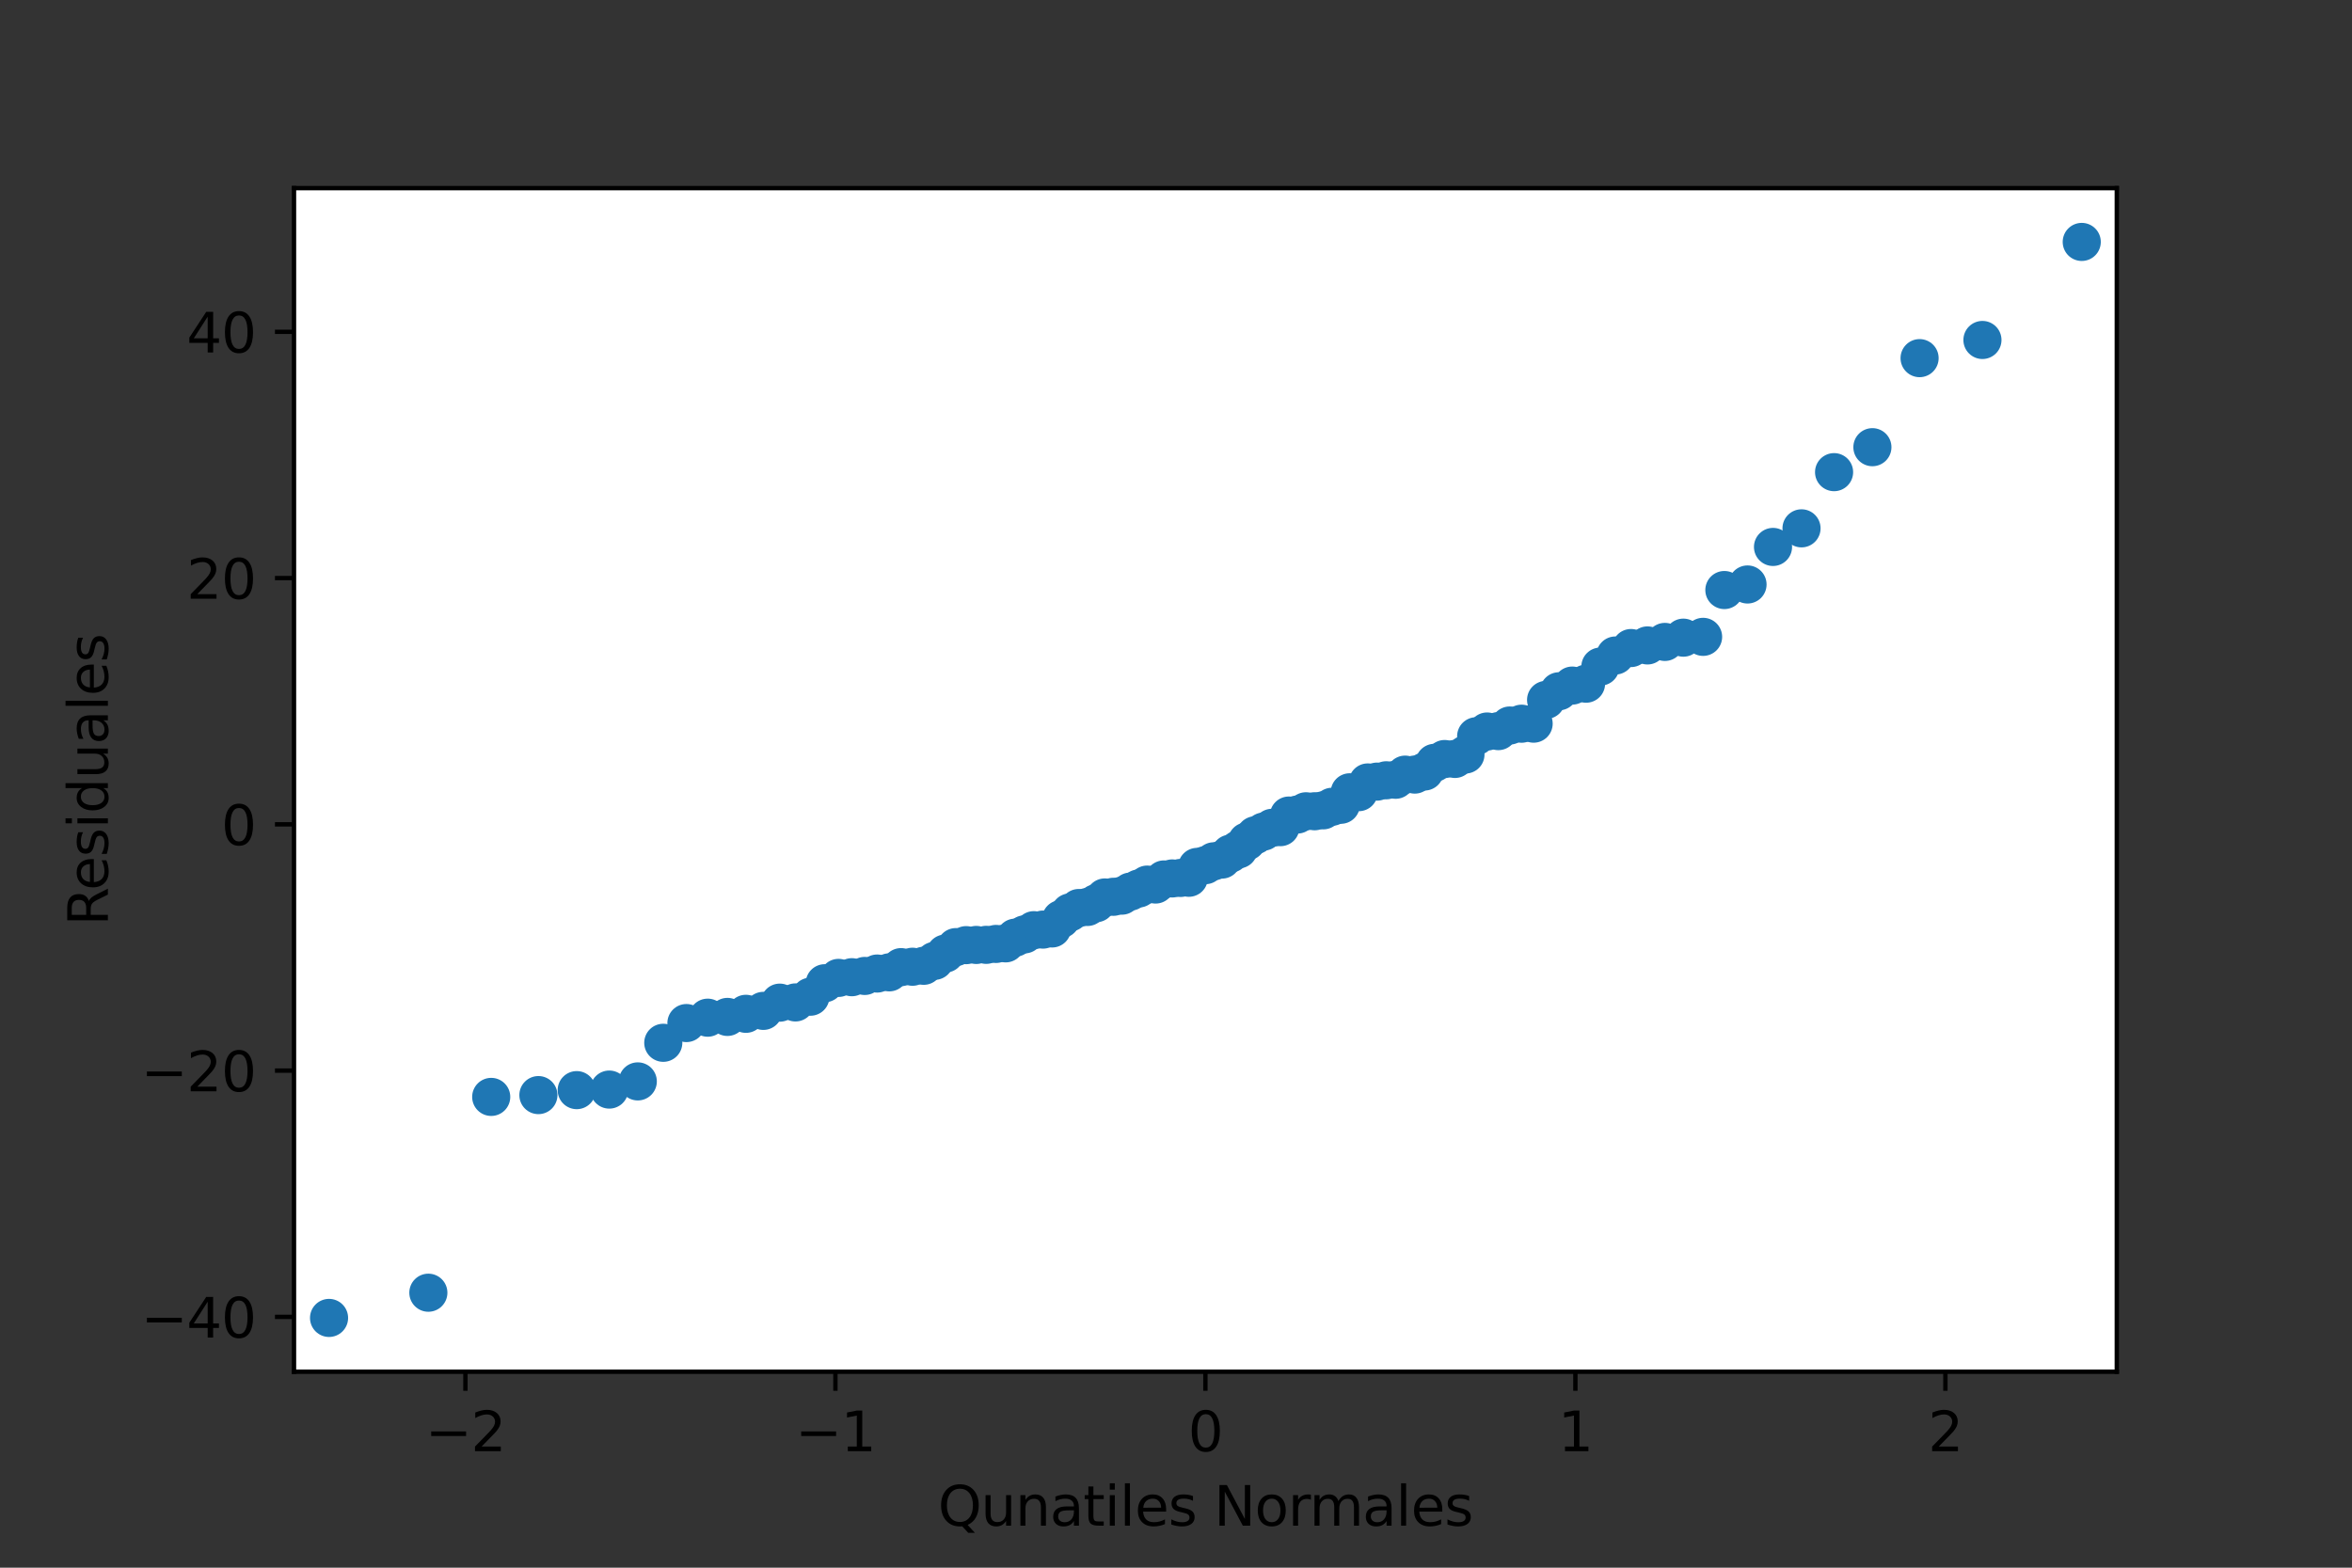 <?xml version="1.0" encoding="utf-8" standalone="no"?>
<!DOCTYPE svg PUBLIC "-//W3C//DTD SVG 1.1//EN"
  "http://www.w3.org/Graphics/SVG/1.1/DTD/svg11.dtd">
<svg xmlns:xlink="http://www.w3.org/1999/xlink" width="432pt" height="288pt" viewBox="0 0 432 288" xmlns="http://www.w3.org/2000/svg" version="1.1">
 <rect x="0" y="0" width="432" height="288" fill="#333333" stroke="none"/>
 <defs>
  <style type="text/css">*{stroke-linejoin: round; stroke-linecap: butt}</style>
 </defs>
 <g id="figure_1">
  <g id="patch_1">
   <path d="M 0 288 
L 432 288 
L 432 0 
L 0 0 
L 0 288 
z
" style="fill: none"/>
  </g>
  <g id="axes_1">
   <g id="patch_2">
    <path d="M 54 252 
L 388.8 252 
L 388.8 34.56 
L 54 34.56 
z
" style="fill: #ffffff"/>
   </g>
   <g id="matplotlib.axis_1">
    <g id="xtick_1">
     <g id="line2d_1">
      <defs>
       <path id="m5f08a580b5" d="M 0 0 
L 0 3.5 
" style="stroke: #000000; stroke-width: 0.8"/>
      </defs>
      <g>
       <use xlink:href="#m5f08a580b5" x="85.485" y="252" style="stroke: #000000; stroke-width: 0.8"/>
      </g>
     </g>
     <g id="text_1">
      <!-- −2 -->
      <g transform="translate(78.114 266.598)scale(0.1 -0.1)">
       <defs>
        <path id="DejaVuSans-2212" d="M 678 2272 
L 4684 2272 
L 4684 1741 
L 678 1741 
L 678 2272 
z
" transform="scale(0.016)"/>
        <path id="DejaVuSans-32" d="M 1228 531 
L 3431 531 
L 3431 0 
L 469 0 
L 469 531 
Q 828 903 1448 1529 
Q 2069 2156 2228 2338 
Q 2531 2678 2651 2914 
Q 2772 3150 2772 3378 
Q 2772 3750 2511 3984 
Q 2250 4219 1831 4219 
Q 1534 4219 1204 4116 
Q 875 4013 500 3803 
L 500 4441 
Q 881 4594 1212 4672 
Q 1544 4750 1819 4750 
Q 2544 4750 2975 4387 
Q 3406 4025 3406 3419 
Q 3406 3131 3298 2873 
Q 3191 2616 2906 2266 
Q 2828 2175 2409 1742 
Q 1991 1309 1228 531 
z
" transform="scale(0.016)"/>
       </defs>
       <use xlink:href="#DejaVuSans-2212"/>
       <use xlink:href="#DejaVuSans-32" x="83.789"/>
      </g>
     </g>
    </g>
    <g id="xtick_2">
     <g id="line2d_2">
      <g>
       <use xlink:href="#m5f08a580b5" x="153.443" y="252" style="stroke: #000000; stroke-width: 0.8"/>
      </g>
     </g>
     <g id="text_2">
      <!-- −1 -->
      <g transform="translate(146.072 266.598)scale(0.1 -0.1)">
       <defs>
        <path id="DejaVuSans-31" d="M 794 531 
L 1825 531 
L 1825 4091 
L 703 3866 
L 703 4441 
L 1819 4666 
L 2450 4666 
L 2450 531 
L 3481 531 
L 3481 0 
L 794 0 
L 794 531 
z
" transform="scale(0.016)"/>
       </defs>
       <use xlink:href="#DejaVuSans-2212"/>
       <use xlink:href="#DejaVuSans-31" x="83.789"/>
      </g>
     </g>
    </g>
    <g id="xtick_3">
     <g id="line2d_3">
      <g>
       <use xlink:href="#m5f08a580b5" x="221.4" y="252" style="stroke: #000000; stroke-width: 0.8"/>
      </g>
     </g>
     <g id="text_3">
      <!-- 0 -->
      <g transform="translate(218.219 266.598)scale(0.1 -0.1)">
       <defs>
        <path id="DejaVuSans-30" d="M 2034 4250 
Q 1547 4250 1301 3770 
Q 1056 3291 1056 2328 
Q 1056 1369 1301 889 
Q 1547 409 2034 409 
Q 2525 409 2770 889 
Q 3016 1369 3016 2328 
Q 3016 3291 2770 3770 
Q 2525 4250 2034 4250 
z
M 2034 4750 
Q 2819 4750 3233 4129 
Q 3647 3509 3647 2328 
Q 3647 1150 3233 529 
Q 2819 -91 2034 -91 
Q 1250 -91 836 529 
Q 422 1150 422 2328 
Q 422 3509 836 4129 
Q 1250 4750 2034 4750 
z
" transform="scale(0.016)"/>
       </defs>
       <use xlink:href="#DejaVuSans-30"/>
      </g>
     </g>
    </g>
    <g id="xtick_4">
     <g id="line2d_4">
      <g>
       <use xlink:href="#m5f08a580b5" x="289.357" y="252" style="stroke: #000000; stroke-width: 0.8"/>
      </g>
     </g>
     <g id="text_4">
      <!-- 1 -->
      <g transform="translate(286.176 266.598)scale(0.1 -0.1)">
       <use xlink:href="#DejaVuSans-31"/>
      </g>
     </g>
    </g>
    <g id="xtick_5">
     <g id="line2d_5">
      <g>
       <use xlink:href="#m5f08a580b5" x="357.315" y="252" style="stroke: #000000; stroke-width: 0.8"/>
      </g>
     </g>
     <g id="text_5">
      <!-- 2 -->
      <g transform="translate(354.133 266.598)scale(0.1 -0.1)">
       <use xlink:href="#DejaVuSans-32"/>
      </g>
     </g>
    </g>
    <g id="text_6">
     <!-- Qunatiles Normales -->
     <g transform="translate(172.281 280.277)scale(0.1 -0.1)">
      <defs>
       <path id="DejaVuSans-51" d="M 2522 4238 
Q 1834 4238 1429 3725 
Q 1025 3213 1025 2328 
Q 1025 1447 1429 934 
Q 1834 422 2522 422 
Q 3209 422 3611 934 
Q 4013 1447 4013 2328 
Q 4013 3213 3611 3725 
Q 3209 4238 2522 4238 
z
M 3406 84 
L 4238 -825 
L 3475 -825 
L 2784 -78 
Q 2681 -84 2626 -87 
Q 2572 -91 2522 -91 
Q 1538 -91 948 567 
Q 359 1225 359 2328 
Q 359 3434 948 4092 
Q 1538 4750 2522 4750 
Q 3503 4750 4090 4092 
Q 4678 3434 4678 2328 
Q 4678 1516 4351 937 
Q 4025 359 3406 84 
z
" transform="scale(0.016)"/>
       <path id="DejaVuSans-75" d="M 544 1381 
L 544 3500 
L 1119 3500 
L 1119 1403 
Q 1119 906 1312 657 
Q 1506 409 1894 409 
Q 2359 409 2629 706 
Q 2900 1003 2900 1516 
L 2900 3500 
L 3475 3500 
L 3475 0 
L 2900 0 
L 2900 538 
Q 2691 219 2414 64 
Q 2138 -91 1772 -91 
Q 1169 -91 856 284 
Q 544 659 544 1381 
z
M 1991 3584 
L 1991 3584 
z
" transform="scale(0.016)"/>
       <path id="DejaVuSans-6e" d="M 3513 2113 
L 3513 0 
L 2938 0 
L 2938 2094 
Q 2938 2591 2744 2837 
Q 2550 3084 2163 3084 
Q 1697 3084 1428 2787 
Q 1159 2491 1159 1978 
L 1159 0 
L 581 0 
L 581 3500 
L 1159 3500 
L 1159 2956 
Q 1366 3272 1645 3428 
Q 1925 3584 2291 3584 
Q 2894 3584 3203 3211 
Q 3513 2838 3513 2113 
z
" transform="scale(0.016)"/>
       <path id="DejaVuSans-61" d="M 2194 1759 
Q 1497 1759 1228 1600 
Q 959 1441 959 1056 
Q 959 750 1161 570 
Q 1363 391 1709 391 
Q 2188 391 2477 730 
Q 2766 1069 2766 1631 
L 2766 1759 
L 2194 1759 
z
M 3341 1997 
L 3341 0 
L 2766 0 
L 2766 531 
Q 2569 213 2275 61 
Q 1981 -91 1556 -91 
Q 1019 -91 701 211 
Q 384 513 384 1019 
Q 384 1609 779 1909 
Q 1175 2209 1959 2209 
L 2766 2209 
L 2766 2266 
Q 2766 2663 2505 2880 
Q 2244 3097 1772 3097 
Q 1472 3097 1187 3025 
Q 903 2953 641 2809 
L 641 3341 
Q 956 3463 1253 3523 
Q 1550 3584 1831 3584 
Q 2591 3584 2966 3190 
Q 3341 2797 3341 1997 
z
" transform="scale(0.016)"/>
       <path id="DejaVuSans-74" d="M 1172 4494 
L 1172 3500 
L 2356 3500 
L 2356 3053 
L 1172 3053 
L 1172 1153 
Q 1172 725 1289 603 
Q 1406 481 1766 481 
L 2356 481 
L 2356 0 
L 1766 0 
Q 1100 0 847 248 
Q 594 497 594 1153 
L 594 3053 
L 172 3053 
L 172 3500 
L 594 3500 
L 594 4494 
L 1172 4494 
z
" transform="scale(0.016)"/>
       <path id="DejaVuSans-69" d="M 603 3500 
L 1178 3500 
L 1178 0 
L 603 0 
L 603 3500 
z
M 603 4863 
L 1178 4863 
L 1178 4134 
L 603 4134 
L 603 4863 
z
" transform="scale(0.016)"/>
       <path id="DejaVuSans-6c" d="M 603 4863 
L 1178 4863 
L 1178 0 
L 603 0 
L 603 4863 
z
" transform="scale(0.016)"/>
       <path id="DejaVuSans-65" d="M 3597 1894 
L 3597 1613 
L 953 1613 
Q 991 1019 1311 708 
Q 1631 397 2203 397 
Q 2534 397 2845 478 
Q 3156 559 3463 722 
L 3463 178 
Q 3153 47 2828 -22 
Q 2503 -91 2169 -91 
Q 1331 -91 842 396 
Q 353 884 353 1716 
Q 353 2575 817 3079 
Q 1281 3584 2069 3584 
Q 2775 3584 3186 3129 
Q 3597 2675 3597 1894 
z
M 3022 2063 
Q 3016 2534 2758 2815 
Q 2500 3097 2075 3097 
Q 1594 3097 1305 2825 
Q 1016 2553 972 2059 
L 3022 2063 
z
" transform="scale(0.016)"/>
       <path id="DejaVuSans-73" d="M 2834 3397 
L 2834 2853 
Q 2591 2978 2328 3040 
Q 2066 3103 1784 3103 
Q 1356 3103 1142 2972 
Q 928 2841 928 2578 
Q 928 2378 1081 2264 
Q 1234 2150 1697 2047 
L 1894 2003 
Q 2506 1872 2764 1633 
Q 3022 1394 3022 966 
Q 3022 478 2636 193 
Q 2250 -91 1575 -91 
Q 1294 -91 989 -36 
Q 684 19 347 128 
L 347 722 
Q 666 556 975 473 
Q 1284 391 1588 391 
Q 1994 391 2212 530 
Q 2431 669 2431 922 
Q 2431 1156 2273 1281 
Q 2116 1406 1581 1522 
L 1381 1569 
Q 847 1681 609 1914 
Q 372 2147 372 2553 
Q 372 3047 722 3315 
Q 1072 3584 1716 3584 
Q 2034 3584 2315 3537 
Q 2597 3491 2834 3397 
z
" transform="scale(0.016)"/>
       <path id="DejaVuSans-20" transform="scale(0.016)"/>
       <path id="DejaVuSans-4e" d="M 628 4666 
L 1478 4666 
L 3547 763 
L 3547 4666 
L 4159 4666 
L 4159 0 
L 3309 0 
L 1241 3903 
L 1241 0 
L 628 0 
L 628 4666 
z
" transform="scale(0.016)"/>
       <path id="DejaVuSans-6f" d="M 1959 3097 
Q 1497 3097 1228 2736 
Q 959 2375 959 1747 
Q 959 1119 1226 758 
Q 1494 397 1959 397 
Q 2419 397 2687 759 
Q 2956 1122 2956 1747 
Q 2956 2369 2687 2733 
Q 2419 3097 1959 3097 
z
M 1959 3584 
Q 2709 3584 3137 3096 
Q 3566 2609 3566 1747 
Q 3566 888 3137 398 
Q 2709 -91 1959 -91 
Q 1206 -91 779 398 
Q 353 888 353 1747 
Q 353 2609 779 3096 
Q 1206 3584 1959 3584 
z
" transform="scale(0.016)"/>
       <path id="DejaVuSans-72" d="M 2631 2963 
Q 2534 3019 2420 3045 
Q 2306 3072 2169 3072 
Q 1681 3072 1420 2755 
Q 1159 2438 1159 1844 
L 1159 0 
L 581 0 
L 581 3500 
L 1159 3500 
L 1159 2956 
Q 1341 3275 1631 3429 
Q 1922 3584 2338 3584 
Q 2397 3584 2469 3576 
Q 2541 3569 2628 3553 
L 2631 2963 
z
" transform="scale(0.016)"/>
       <path id="DejaVuSans-6d" d="M 3328 2828 
Q 3544 3216 3844 3400 
Q 4144 3584 4550 3584 
Q 5097 3584 5394 3201 
Q 5691 2819 5691 2113 
L 5691 0 
L 5113 0 
L 5113 2094 
Q 5113 2597 4934 2840 
Q 4756 3084 4391 3084 
Q 3944 3084 3684 2787 
Q 3425 2491 3425 1978 
L 3425 0 
L 2847 0 
L 2847 2094 
Q 2847 2600 2669 2842 
Q 2491 3084 2119 3084 
Q 1678 3084 1418 2786 
Q 1159 2488 1159 1978 
L 1159 0 
L 581 0 
L 581 3500 
L 1159 3500 
L 1159 2956 
Q 1356 3278 1631 3431 
Q 1906 3584 2284 3584 
Q 2666 3584 2933 3390 
Q 3200 3197 3328 2828 
z
" transform="scale(0.016)"/>
      </defs>
      <use xlink:href="#DejaVuSans-51"/>
      <use xlink:href="#DejaVuSans-75" x="78.711"/>
      <use xlink:href="#DejaVuSans-6e" x="142.09"/>
      <use xlink:href="#DejaVuSans-61" x="205.469"/>
      <use xlink:href="#DejaVuSans-74" x="266.748"/>
      <use xlink:href="#DejaVuSans-69" x="305.957"/>
      <use xlink:href="#DejaVuSans-6c" x="333.74"/>
      <use xlink:href="#DejaVuSans-65" x="361.523"/>
      <use xlink:href="#DejaVuSans-73" x="423.047"/>
      <use xlink:href="#DejaVuSans-20" x="475.146"/>
      <use xlink:href="#DejaVuSans-4e" x="506.934"/>
      <use xlink:href="#DejaVuSans-6f" x="581.738"/>
      <use xlink:href="#DejaVuSans-72" x="642.92"/>
      <use xlink:href="#DejaVuSans-6d" x="682.283"/>
      <use xlink:href="#DejaVuSans-61" x="779.695"/>
      <use xlink:href="#DejaVuSans-6c" x="840.975"/>
      <use xlink:href="#DejaVuSans-65" x="868.758"/>
      <use xlink:href="#DejaVuSans-73" x="930.281"/>
     </g>
    </g>
   </g>
   <g id="matplotlib.axis_2">
    <g id="ytick_1">
     <g id="line2d_6">
      <defs>
       <path id="m60556535b7" d="M 0 0 
L -3.5 0 
" style="stroke: #000000; stroke-width: 0.8"/>
      </defs>
      <g>
       <use xlink:href="#m60556535b7" x="54" y="241.925" style="stroke: #000000; stroke-width: 0.8"/>
      </g>
     </g>
     <g id="text_7">
      <!-- −40 -->
      <g transform="translate(25.895 245.724)scale(0.1 -0.1)">
       <defs>
        <path id="DejaVuSans-34" d="M 2419 4116 
L 825 1625 
L 2419 1625 
L 2419 4116 
z
M 2253 4666 
L 3047 4666 
L 3047 1625 
L 3713 1625 
L 3713 1100 
L 3047 1100 
L 3047 0 
L 2419 0 
L 2419 1100 
L 313 1100 
L 313 1709 
L 2253 4666 
z
" transform="scale(0.016)"/>
       </defs>
       <use xlink:href="#DejaVuSans-2212"/>
       <use xlink:href="#DejaVuSans-34" x="83.789"/>
       <use xlink:href="#DejaVuSans-30" x="147.412"/>
      </g>
     </g>
    </g>
    <g id="ytick_2">
     <g id="line2d_7">
      <g>
       <use xlink:href="#m60556535b7" x="54" y="196.683" style="stroke: #000000; stroke-width: 0.8"/>
      </g>
     </g>
     <g id="text_8">
      <!-- −20 -->
      <g transform="translate(25.895 200.482)scale(0.1 -0.1)">
       <use xlink:href="#DejaVuSans-2212"/>
       <use xlink:href="#DejaVuSans-32" x="83.789"/>
       <use xlink:href="#DejaVuSans-30" x="147.412"/>
      </g>
     </g>
    </g>
    <g id="ytick_3">
     <g id="line2d_8">
      <g>
       <use xlink:href="#m60556535b7" x="54" y="151.44" style="stroke: #000000; stroke-width: 0.8"/>
      </g>
     </g>
     <g id="text_9">
      <!-- 0 -->
      <g transform="translate(40.638 155.24)scale(0.1 -0.1)">
       <use xlink:href="#DejaVuSans-30"/>
      </g>
     </g>
    </g>
    <g id="ytick_4">
     <g id="line2d_9">
      <g>
       <use xlink:href="#m60556535b7" x="54" y="106.198" style="stroke: #000000; stroke-width: 0.8"/>
      </g>
     </g>
     <g id="text_10">
      <!-- 20 -->
      <g transform="translate(34.275 109.997)scale(0.1 -0.1)">
       <use xlink:href="#DejaVuSans-32"/>
       <use xlink:href="#DejaVuSans-30" x="63.623"/>
      </g>
     </g>
    </g>
    <g id="ytick_5">
     <g id="line2d_10">
      <g>
       <use xlink:href="#m60556535b7" x="54" y="60.956" style="stroke: #000000; stroke-width: 0.8"/>
      </g>
     </g>
     <g id="text_11">
      <!-- 40 -->
      <g transform="translate(34.275 64.755)scale(0.1 -0.1)">
       <use xlink:href="#DejaVuSans-34"/>
       <use xlink:href="#DejaVuSans-30" x="63.623"/>
      </g>
     </g>
    </g>
    <g id="text_12">
     <!-- Residuales -->
     <g transform="translate(19.816 170.077)rotate(-90)scale(0.1 -0.1)">
      <defs>
       <path id="DejaVuSans-52" d="M 2841 2188 
Q 3044 2119 3236 1894 
Q 3428 1669 3622 1275 
L 4263 0 
L 3584 0 
L 2988 1197 
Q 2756 1666 2539 1819 
Q 2322 1972 1947 1972 
L 1259 1972 
L 1259 0 
L 628 0 
L 628 4666 
L 2053 4666 
Q 2853 4666 3247 4331 
Q 3641 3997 3641 3322 
Q 3641 2881 3436 2590 
Q 3231 2300 2841 2188 
z
M 1259 4147 
L 1259 2491 
L 2053 2491 
Q 2509 2491 2742 2702 
Q 2975 2913 2975 3322 
Q 2975 3731 2742 3939 
Q 2509 4147 2053 4147 
L 1259 4147 
z
" transform="scale(0.016)"/>
       <path id="DejaVuSans-64" d="M 2906 2969 
L 2906 4863 
L 3481 4863 
L 3481 0 
L 2906 0 
L 2906 525 
Q 2725 213 2448 61 
Q 2172 -91 1784 -91 
Q 1150 -91 751 415 
Q 353 922 353 1747 
Q 353 2572 751 3078 
Q 1150 3584 1784 3584 
Q 2172 3584 2448 3432 
Q 2725 3281 2906 2969 
z
M 947 1747 
Q 947 1113 1208 752 
Q 1469 391 1925 391 
Q 2381 391 2643 752 
Q 2906 1113 2906 1747 
Q 2906 2381 2643 2742 
Q 2381 3103 1925 3103 
Q 1469 3103 1208 2742 
Q 947 2381 947 1747 
z
" transform="scale(0.016)"/>
      </defs>
      <use xlink:href="#DejaVuSans-52"/>
      <use xlink:href="#DejaVuSans-65" x="64.982"/>
      <use xlink:href="#DejaVuSans-73" x="126.506"/>
      <use xlink:href="#DejaVuSans-69" x="178.605"/>
      <use xlink:href="#DejaVuSans-64" x="206.389"/>
      <use xlink:href="#DejaVuSans-75" x="269.865"/>
      <use xlink:href="#DejaVuSans-61" x="333.244"/>
      <use xlink:href="#DejaVuSans-6c" x="394.523"/>
      <use xlink:href="#DejaVuSans-65" x="422.307"/>
      <use xlink:href="#DejaVuSans-73" x="483.83"/>
     </g>
    </g>
   </g>
   <g id="line2d_11">
    <defs>
     <path id="mbe559c02e6" d="M 0 3 
C 0.796 3 1.559 2.684 2.121 2.121 
C 2.684 1.559 3 0.796 3 0 
C 3 -0.796 2.684 -1.559 2.121 -2.121 
C 1.559 -2.684 0.796 -3 0 -3 
C -0.796 -3 -1.559 -2.684 -2.121 -2.121 
C -2.684 -1.559 -3 -0.796 -3 0 
C -3 0.796 -2.684 1.559 -2.121 2.121 
C -1.559 2.684 -0.796 3 0 3 
z
" style="stroke: #1f77b4"/>
    </defs>
    <g clip-path="url(#p8032b3a0fd)">
     <use xlink:href="#mbe559c02e6" x="60.438" y="242.116" style="fill: #1f77b4; stroke: #1f77b4"/>
     <use xlink:href="#mbe559c02e6" x="78.678" y="237.485" style="fill: #1f77b4; stroke: #1f77b4"/>
     <use xlink:href="#mbe559c02e6" x="90.223" y="201.513" style="fill: #1f77b4; stroke: #1f77b4"/>
     <use xlink:href="#mbe559c02e6" x="98.89" y="201.181" style="fill: #1f77b4; stroke: #1f77b4"/>
     <use xlink:href="#mbe559c02e6" x="105.928" y="200.268" style="fill: #1f77b4; stroke: #1f77b4"/>
     <use xlink:href="#mbe559c02e6" x="111.909" y="200.166" style="fill: #1f77b4; stroke: #1f77b4"/>
     <use xlink:href="#mbe559c02e6" x="117.145" y="198.665" style="fill: #1f77b4; stroke: #1f77b4"/>
     <use xlink:href="#mbe559c02e6" x="121.827" y="191.572" style="fill: #1f77b4; stroke: #1f77b4"/>
     <use xlink:href="#mbe559c02e6" x="126.078" y="187.947" style="fill: #1f77b4; stroke: #1f77b4"/>
     <use xlink:href="#mbe559c02e6" x="129.986" y="186.959" style="fill: #1f77b4; stroke: #1f77b4"/>
     <use xlink:href="#mbe559c02e6" x="133.613" y="186.819" style="fill: #1f77b4; stroke: #1f77b4"/>
     <use xlink:href="#mbe559c02e6" x="137.006" y="186.249" style="fill: #1f77b4; stroke: #1f77b4"/>
     <use xlink:href="#mbe559c02e6" x="140.201" y="185.71" style="fill: #1f77b4; stroke: #1f77b4"/>
     <use xlink:href="#mbe559c02e6" x="143.225" y="184.197" style="fill: #1f77b4; stroke: #1f77b4"/>
     <use xlink:href="#mbe559c02e6" x="146.103" y="184.156" style="fill: #1f77b4; stroke: #1f77b4"/>
     <use xlink:href="#mbe559c02e6" x="148.851" y="183.104" style="fill: #1f77b4; stroke: #1f77b4"/>
     <use xlink:href="#mbe559c02e6" x="151.485" y="180.63" style="fill: #1f77b4; stroke: #1f77b4"/>
     <use xlink:href="#mbe559c02e6" x="154.018" y="179.651" style="fill: #1f77b4; stroke: #1f77b4"/>
     <use xlink:href="#mbe559c02e6" x="156.461" y="179.523" style="fill: #1f77b4; stroke: #1f77b4"/>
     <use xlink:href="#mbe559c02e6" x="158.823" y="179.292" style="fill: #1f77b4; stroke: #1f77b4"/>
     <use xlink:href="#mbe559c02e6" x="161.112" y="178.849" style="fill: #1f77b4; stroke: #1f77b4"/>
     <use xlink:href="#mbe559c02e6" x="163.334" y="178.63" style="fill: #1f77b4; stroke: #1f77b4"/>
     <use xlink:href="#mbe559c02e6" x="165.496" y="177.673" style="fill: #1f77b4; stroke: #1f77b4"/>
     <use xlink:href="#mbe559c02e6" x="167.602" y="177.601" style="fill: #1f77b4; stroke: #1f77b4"/>
     <use xlink:href="#mbe559c02e6" x="169.658" y="177.427" style="fill: #1f77b4; stroke: #1f77b4"/>
     <use xlink:href="#mbe559c02e6" x="171.668" y="176.514" style="fill: #1f77b4; stroke: #1f77b4"/>
     <use xlink:href="#mbe559c02e6" x="173.635" y="175.174" style="fill: #1f77b4; stroke: #1f77b4"/>
     <use xlink:href="#mbe559c02e6" x="175.563" y="173.995" style="fill: #1f77b4; stroke: #1f77b4"/>
     <use xlink:href="#mbe559c02e6" x="177.455" y="173.633" style="fill: #1f77b4; stroke: #1f77b4"/>
     <use xlink:href="#mbe559c02e6" x="179.314" y="173.597" style="fill: #1f77b4; stroke: #1f77b4"/>
     <use xlink:href="#mbe559c02e6" x="181.141" y="173.578" style="fill: #1f77b4; stroke: #1f77b4"/>
     <use xlink:href="#mbe559c02e6" x="182.94" y="173.411" style="fill: #1f77b4; stroke: #1f77b4"/>
     <use xlink:href="#mbe559c02e6" x="184.712" y="173.304" style="fill: #1f77b4; stroke: #1f77b4"/>
     <use xlink:href="#mbe559c02e6" x="186.459" y="172.258" style="fill: #1f77b4; stroke: #1f77b4"/>
     <use xlink:href="#mbe559c02e6" x="188.184" y="171.653" style="fill: #1f77b4; stroke: #1f77b4"/>
     <use xlink:href="#mbe559c02e6" x="189.888" y="170.885" style="fill: #1f77b4; stroke: #1f77b4"/>
     <use xlink:href="#mbe559c02e6" x="191.572" y="170.776" style="fill: #1f77b4; stroke: #1f77b4"/>
     <use xlink:href="#mbe559c02e6" x="193.238" y="170.567" style="fill: #1f77b4; stroke: #1f77b4"/>
     <use xlink:href="#mbe559c02e6" x="194.887" y="168.85" style="fill: #1f77b4; stroke: #1f77b4"/>
     <use xlink:href="#mbe559c02e6" x="196.52" y="167.623" style="fill: #1f77b4; stroke: #1f77b4"/>
     <use xlink:href="#mbe559c02e6" x="198.14" y="166.813" style="fill: #1f77b4; stroke: #1f77b4"/>
     <use xlink:href="#mbe559c02e6" x="199.746" y="166.616" style="fill: #1f77b4; stroke: #1f77b4"/>
     <use xlink:href="#mbe559c02e6" x="201.34" y="165.929" style="fill: #1f77b4; stroke: #1f77b4"/>
     <use xlink:href="#mbe559c02e6" x="202.924" y="164.873" style="fill: #1f77b4; stroke: #1f77b4"/>
     <use xlink:href="#mbe559c02e6" x="204.497" y="164.75" style="fill: #1f77b4; stroke: #1f77b4"/>
     <use xlink:href="#mbe559c02e6" x="206.061" y="164.54" style="fill: #1f77b4; stroke: #1f77b4"/>
     <use xlink:href="#mbe559c02e6" x="207.618" y="163.797" style="fill: #1f77b4; stroke: #1f77b4"/>
     <use xlink:href="#mbe559c02e6" x="209.167" y="163.22" style="fill: #1f77b4; stroke: #1f77b4"/>
     <use xlink:href="#mbe559c02e6" x="210.71" y="162.51" style="fill: #1f77b4; stroke: #1f77b4"/>
     <use xlink:href="#mbe559c02e6" x="212.247" y="162.497" style="fill: #1f77b4; stroke: #1f77b4"/>
     <use xlink:href="#mbe559c02e6" x="213.779" y="161.566" style="fill: #1f77b4; stroke: #1f77b4"/>
     <use xlink:href="#mbe559c02e6" x="215.308" y="161.379" style="fill: #1f77b4; stroke: #1f77b4"/>
     <use xlink:href="#mbe559c02e6" x="216.834" y="161.287" style="fill: #1f77b4; stroke: #1f77b4"/>
     <use xlink:href="#mbe559c02e6" x="218.357" y="161.256" style="fill: #1f77b4; stroke: #1f77b4"/>
     <use xlink:href="#mbe559c02e6" x="219.879" y="159.259" style="fill: #1f77b4; stroke: #1f77b4"/>
     <use xlink:href="#mbe559c02e6" x="221.4" y="158.937" style="fill: #1f77b4; stroke: #1f77b4"/>
     <use xlink:href="#mbe559c02e6" x="222.921" y="158.233" style="fill: #1f77b4; stroke: #1f77b4"/>
     <use xlink:href="#mbe559c02e6" x="224.443" y="157.911" style="fill: #1f77b4; stroke: #1f77b4"/>
     <use xlink:href="#mbe559c02e6" x="225.966" y="156.828" style="fill: #1f77b4; stroke: #1f77b4"/>
     <use xlink:href="#mbe559c02e6" x="227.492" y="156.041" style="fill: #1f77b4; stroke: #1f77b4"/>
     <use xlink:href="#mbe559c02e6" x="229.021" y="154.575" style="fill: #1f77b4; stroke: #1f77b4"/>
     <use xlink:href="#mbe559c02e6" x="230.553" y="153.447" style="fill: #1f77b4; stroke: #1f77b4"/>
     <use xlink:href="#mbe559c02e6" x="232.09" y="152.767" style="fill: #1f77b4; stroke: #1f77b4"/>
     <use xlink:href="#mbe559c02e6" x="233.633" y="152.081" style="fill: #1f77b4; stroke: #1f77b4"/>
     <use xlink:href="#mbe559c02e6" x="235.182" y="151.956" style="fill: #1f77b4; stroke: #1f77b4"/>
     <use xlink:href="#mbe559c02e6" x="236.739" y="149.823" style="fill: #1f77b4; stroke: #1f77b4"/>
     <use xlink:href="#mbe559c02e6" x="238.303" y="149.636" style="fill: #1f77b4; stroke: #1f77b4"/>
     <use xlink:href="#mbe559c02e6" x="239.876" y="149.041" style="fill: #1f77b4; stroke: #1f77b4"/>
     <use xlink:href="#mbe559c02e6" x="241.46" y="149.036" style="fill: #1f77b4; stroke: #1f77b4"/>
     <use xlink:href="#mbe559c02e6" x="243.054" y="148.864" style="fill: #1f77b4; stroke: #1f77b4"/>
     <use xlink:href="#mbe559c02e6" x="244.66" y="148.213" style="fill: #1f77b4; stroke: #1f77b4"/>
     <use xlink:href="#mbe559c02e6" x="246.28" y="147.845" style="fill: #1f77b4; stroke: #1f77b4"/>
     <use xlink:href="#mbe559c02e6" x="247.913" y="145.554" style="fill: #1f77b4; stroke: #1f77b4"/>
     <use xlink:href="#mbe559c02e6" x="249.562" y="145.529" style="fill: #1f77b4; stroke: #1f77b4"/>
     <use xlink:href="#mbe559c02e6" x="251.228" y="143.743" style="fill: #1f77b4; stroke: #1f77b4"/>
     <use xlink:href="#mbe559c02e6" x="252.912" y="143.592" style="fill: #1f77b4; stroke: #1f77b4"/>
     <use xlink:href="#mbe559c02e6" x="254.616" y="143.345" style="fill: #1f77b4; stroke: #1f77b4"/>
     <use xlink:href="#mbe559c02e6" x="256.341" y="143.25" style="fill: #1f77b4; stroke: #1f77b4"/>
     <use xlink:href="#mbe559c02e6" x="258.088" y="142.309" style="fill: #1f77b4; stroke: #1f77b4"/>
     <use xlink:href="#mbe559c02e6" x="259.86" y="142.298" style="fill: #1f77b4; stroke: #1f77b4"/>
     <use xlink:href="#mbe559c02e6" x="261.659" y="141.731" style="fill: #1f77b4; stroke: #1f77b4"/>
     <use xlink:href="#mbe559c02e6" x="263.486" y="140.14" style="fill: #1f77b4; stroke: #1f77b4"/>
     <use xlink:href="#mbe559c02e6" x="265.345" y="139.441" style="fill: #1f77b4; stroke: #1f77b4"/>
     <use xlink:href="#mbe559c02e6" x="267.237" y="139.426" style="fill: #1f77b4; stroke: #1f77b4"/>
     <use xlink:href="#mbe559c02e6" x="269.165" y="138.61" style="fill: #1f77b4; stroke: #1f77b4"/>
     <use xlink:href="#mbe559c02e6" x="271.132" y="135.259" style="fill: #1f77b4; stroke: #1f77b4"/>
     <use xlink:href="#mbe559c02e6" x="273.142" y="134.385" style="fill: #1f77b4; stroke: #1f77b4"/>
     <use xlink:href="#mbe559c02e6" x="275.198" y="134.314" style="fill: #1f77b4; stroke: #1f77b4"/>
     <use xlink:href="#mbe559c02e6" x="277.304" y="133.283" style="fill: #1f77b4; stroke: #1f77b4"/>
     <use xlink:href="#mbe559c02e6" x="279.466" y="132.953" style="fill: #1f77b4; stroke: #1f77b4"/>
     <use xlink:href="#mbe559c02e6" x="281.688" y="132.943" style="fill: #1f77b4; stroke: #1f77b4"/>
     <use xlink:href="#mbe559c02e6" x="283.977" y="128.579" style="fill: #1f77b4; stroke: #1f77b4"/>
     <use xlink:href="#mbe559c02e6" x="286.339" y="126.997" style="fill: #1f77b4; stroke: #1f77b4"/>
     <use xlink:href="#mbe559c02e6" x="288.782" y="125.949" style="fill: #1f77b4; stroke: #1f77b4"/>
     <use xlink:href="#mbe559c02e6" x="291.315" y="125.602" style="fill: #1f77b4; stroke: #1f77b4"/>
     <use xlink:href="#mbe559c02e6" x="293.949" y="122.457" style="fill: #1f77b4; stroke: #1f77b4"/>
     <use xlink:href="#mbe559c02e6" x="296.697" y="120.422" style="fill: #1f77b4; stroke: #1f77b4"/>
     <use xlink:href="#mbe559c02e6" x="299.575" y="119.052" style="fill: #1f77b4; stroke: #1f77b4"/>
     <use xlink:href="#mbe559c02e6" x="302.599" y="118.572" style="fill: #1f77b4; stroke: #1f77b4"/>
     <use xlink:href="#mbe559c02e6" x="305.794" y="117.929" style="fill: #1f77b4; stroke: #1f77b4"/>
     <use xlink:href="#mbe559c02e6" x="309.187" y="117.146" style="fill: #1f77b4; stroke: #1f77b4"/>
     <use xlink:href="#mbe559c02e6" x="312.814" y="116.997" style="fill: #1f77b4; stroke: #1f77b4"/>
     <use xlink:href="#mbe559c02e6" x="316.722" y="108.395" style="fill: #1f77b4; stroke: #1f77b4"/>
     <use xlink:href="#mbe559c02e6" x="320.973" y="107.375" style="fill: #1f77b4; stroke: #1f77b4"/>
     <use xlink:href="#mbe559c02e6" x="325.655" y="100.478" style="fill: #1f77b4; stroke: #1f77b4"/>
     <use xlink:href="#mbe559c02e6" x="330.891" y="97.061" style="fill: #1f77b4; stroke: #1f77b4"/>
     <use xlink:href="#mbe559c02e6" x="336.872" y="86.739" style="fill: #1f77b4; stroke: #1f77b4"/>
     <use xlink:href="#mbe559c02e6" x="343.91" y="82.153" style="fill: #1f77b4; stroke: #1f77b4"/>
     <use xlink:href="#mbe559c02e6" x="352.577" y="65.794" style="fill: #1f77b4; stroke: #1f77b4"/>
     <use xlink:href="#mbe559c02e6" x="364.122" y="62.457" style="fill: #1f77b4; stroke: #1f77b4"/>
     <use xlink:href="#mbe559c02e6" x="382.362" y="44.444" style="fill: #1f77b4; stroke: #1f77b4"/>
    </g>
   </g>
   <g id="patch_3">
    <path d="M 54 252 
L 54 34.56 
" style="fill: none; stroke: #000000; stroke-width: 0.8; stroke-linejoin: miter; stroke-linecap: square"/>
   </g>
   <g id="patch_4">
    <path d="M 388.8 252 
L 388.8 34.56 
" style="fill: none; stroke: #000000; stroke-width: 0.8; stroke-linejoin: miter; stroke-linecap: square"/>
   </g>
   <g id="patch_5">
    <path d="M 54 252 
L 388.8 252 
" style="fill: none; stroke: #000000; stroke-width: 0.8; stroke-linejoin: miter; stroke-linecap: square"/>
   </g>
   <g id="patch_6">
    <path d="M 54 34.56 
L 388.8 34.56 
" style="fill: none; stroke: #000000; stroke-width: 0.8; stroke-linejoin: miter; stroke-linecap: square"/>
   </g>
  </g>
 </g>
 <defs>
  <clipPath id="p8032b3a0fd">
   <rect x="54" y="34.56" width="334.8" height="217.44"/>
  </clipPath>
 </defs>
</svg>
